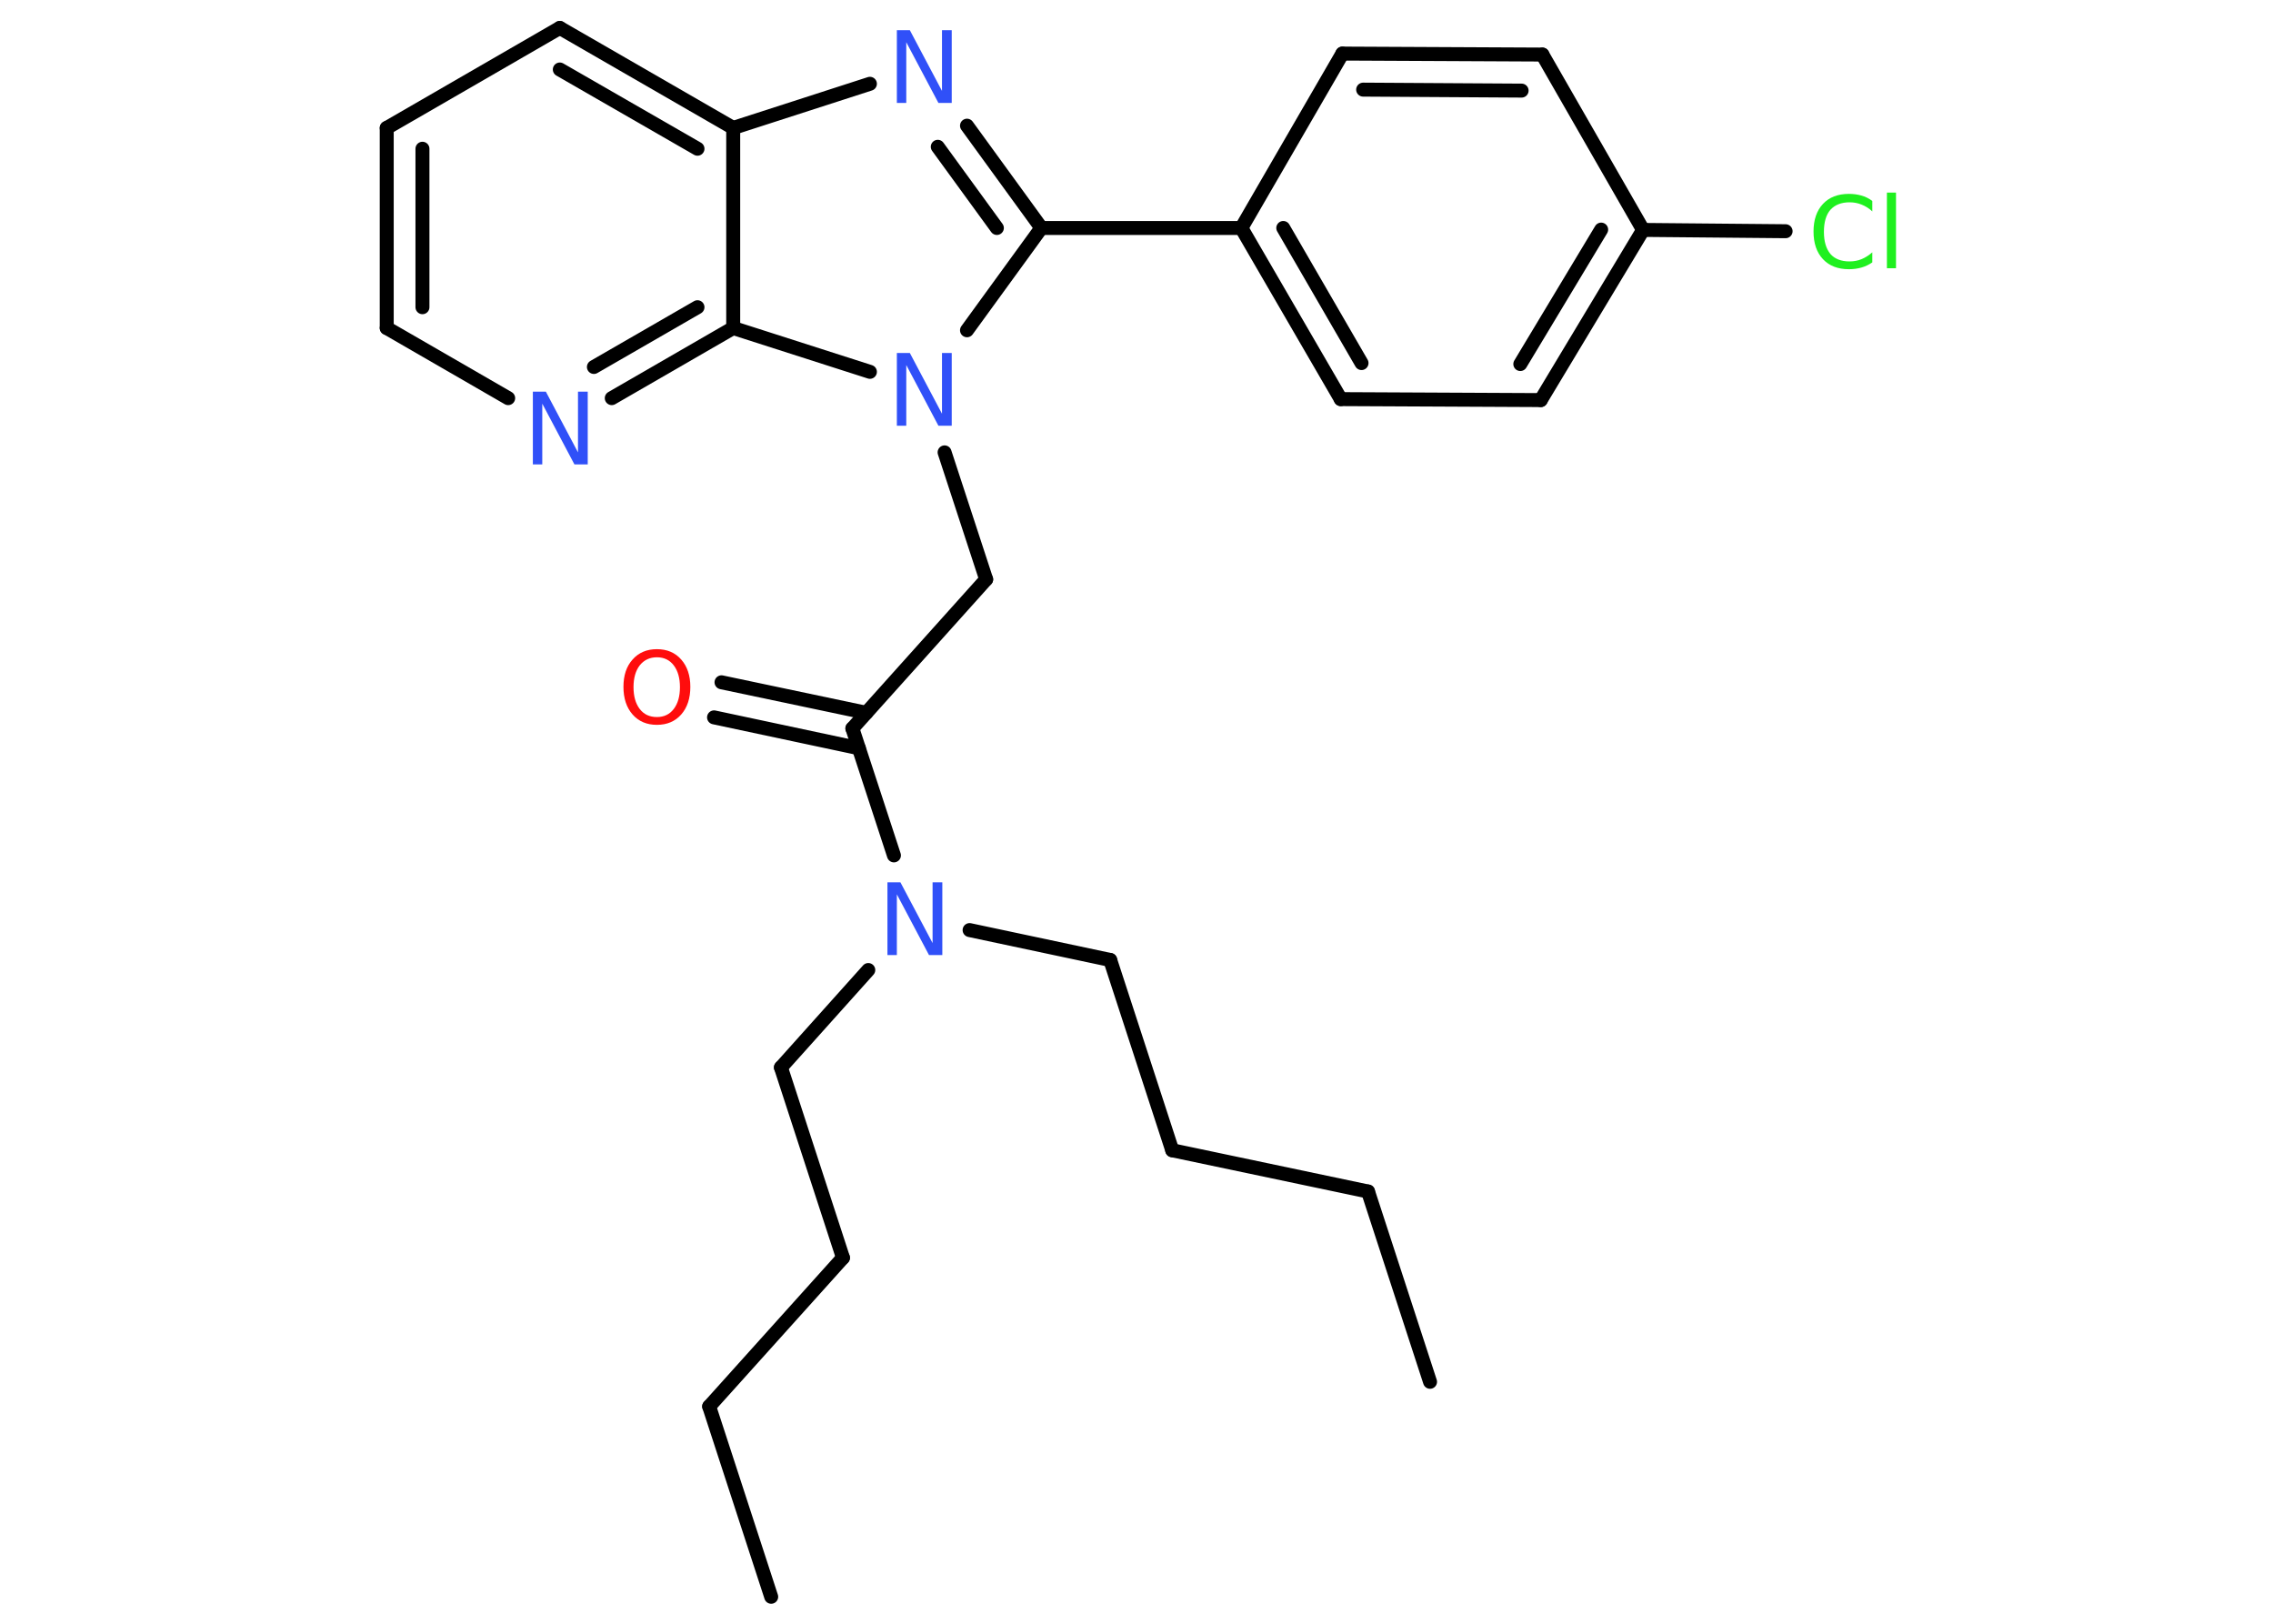 <?xml version='1.0' encoding='UTF-8'?>
<!DOCTYPE svg PUBLIC "-//W3C//DTD SVG 1.1//EN" "http://www.w3.org/Graphics/SVG/1.1/DTD/svg11.dtd">
<svg version='1.2' xmlns='http://www.w3.org/2000/svg' xmlns:xlink='http://www.w3.org/1999/xlink' width='70.0mm' height='50.0mm' viewBox='0 0 70.0 50.0'>
  <desc>Generated by the Chemistry Development Kit (http://github.com/cdk)</desc>
  <g stroke-linecap='round' stroke-linejoin='round' stroke='#000000' stroke-width='.43' fill='#3050F8'>
    <rect x='.0' y='.0' width='70.0' height='50.0' fill='#FFFFFF' stroke='none'/>
    <g id='mol1' class='mol'>
      <line id='mol1bnd1' class='bond' x1='23.75' y1='49.17' x2='21.84' y2='43.31'/>
      <line id='mol1bnd2' class='bond' x1='21.84' y1='43.31' x2='25.96' y2='38.73'/>
      <line id='mol1bnd3' class='bond' x1='25.96' y1='38.73' x2='24.05' y2='32.87'/>
      <line id='mol1bnd4' class='bond' x1='24.05' y1='32.87' x2='26.74' y2='29.87'/>
      <line id='mol1bnd5' class='bond' x1='29.86' y1='28.64' x2='34.19' y2='29.56'/>
      <line id='mol1bnd6' class='bond' x1='34.19' y1='29.56' x2='36.1' y2='35.42'/>
      <line id='mol1bnd7' class='bond' x1='36.1' y1='35.42' x2='42.13' y2='36.69'/>
      <line id='mol1bnd8' class='bond' x1='42.13' y1='36.69' x2='44.04' y2='42.55'/>
      <line id='mol1bnd9' class='bond' x1='27.53' y1='26.34' x2='26.25' y2='22.43'/>
      <g id='mol1bnd10' class='bond'>
        <line x1='26.45' y1='23.04' x2='21.99' y2='22.09'/>
        <line x1='26.68' y1='21.95' x2='22.22' y2='21.01'/>
      </g>
      <line id='mol1bnd11' class='bond' x1='26.25' y1='22.43' x2='30.37' y2='17.84'/>
      <line id='mol1bnd12' class='bond' x1='30.37' y1='17.84' x2='29.09' y2='13.93'/>
      <line id='mol1bnd13' class='bond' x1='29.78' y1='10.17' x2='32.07' y2='7.02'/>
      <line id='mol1bnd14' class='bond' x1='32.07' y1='7.02' x2='38.23' y2='7.02'/>
      <g id='mol1bnd15' class='bond'>
        <line x1='38.23' y1='7.02' x2='41.29' y2='12.29'/>
        <line x1='39.52' y1='7.02' x2='41.93' y2='11.18'/>
      </g>
      <line id='mol1bnd16' class='bond' x1='41.29' y1='12.29' x2='47.45' y2='12.32'/>
      <g id='mol1bnd17' class='bond'>
        <line x1='47.45' y1='12.32' x2='50.6' y2='7.08'/>
        <line x1='46.82' y1='11.21' x2='49.31' y2='7.07'/>
      </g>
      <line id='mol1bnd18' class='bond' x1='50.6' y1='7.08' x2='54.99' y2='7.12'/>
      <line id='mol1bnd19' class='bond' x1='50.6' y1='7.08' x2='47.5' y2='1.68'/>
      <g id='mol1bnd20' class='bond'>
        <line x1='47.5' y1='1.68' x2='41.34' y2='1.65'/>
        <line x1='46.86' y1='2.79' x2='41.98' y2='2.76'/>
      </g>
      <line id='mol1bnd21' class='bond' x1='38.23' y1='7.02' x2='41.34' y2='1.65'/>
      <g id='mol1bnd22' class='bond'>
        <line x1='32.07' y1='7.02' x2='29.78' y2='3.87'/>
        <line x1='30.7' y1='7.02' x2='28.88' y2='4.52'/>
      </g>
      <line id='mol1bnd23' class='bond' x1='26.79' y1='2.58' x2='22.58' y2='3.94'/>
      <g id='mol1bnd24' class='bond'>
        <line x1='22.58' y1='3.94' x2='17.24' y2='.86'/>
        <line x1='21.48' y1='4.58' x2='17.24' y2='2.14'/>
      </g>
      <line id='mol1bnd25' class='bond' x1='17.24' y1='.86' x2='11.91' y2='3.94'/>
      <g id='mol1bnd26' class='bond'>
        <line x1='11.91' y1='3.94' x2='11.91' y2='10.1'/>
        <line x1='13.01' y1='4.58' x2='13.01' y2='9.46'/>
      </g>
      <line id='mol1bnd27' class='bond' x1='11.91' y1='10.1' x2='15.65' y2='12.26'/>
      <g id='mol1bnd28' class='bond'>
        <line x1='18.84' y1='12.26' x2='22.58' y2='10.1'/>
        <line x1='18.29' y1='11.3' x2='21.48' y2='9.46'/>
      </g>
      <line id='mol1bnd29' class='bond' x1='22.58' y1='3.94' x2='22.58' y2='10.1'/>
      <line id='mol1bnd30' class='bond' x1='26.79' y1='11.45' x2='22.58' y2='10.1'/>
      <path id='mol1atm5' class='atom' d='M27.32 27.17h.41l.99 1.87v-1.87h.3v2.24h-.41l-.99 -1.87v1.87h-.29v-2.24z' stroke='none'/>
      <path id='mol1atm11' class='atom' d='M20.23 20.24q-.33 .0 -.53 .25q-.19 .25 -.19 .67q.0 .42 .19 .67q.19 .25 .53 .25q.33 .0 .52 -.25q.19 -.25 .19 -.67q.0 -.42 -.19 -.67q-.19 -.25 -.52 -.25zM20.23 19.99q.47 .0 .75 .32q.28 .32 .28 .84q.0 .53 -.28 .85q-.28 .32 -.75 .32q-.47 .0 -.75 -.32q-.28 -.32 -.28 -.85q.0 -.53 .28 -.84q.28 -.32 .75 -.32z' stroke='none' fill='#FF0D0D'/>
      <path id='mol1atm13' class='atom' d='M27.61 10.87h.41l.99 1.87v-1.87h.3v2.24h-.41l-.99 -1.87v1.87h-.29v-2.24z' stroke='none'/>
      <path id='mol1atm19' class='atom' d='M57.66 6.19v.32q-.15 -.14 -.33 -.21q-.17 -.07 -.37 -.07q-.38 .0 -.59 .23q-.2 .23 -.2 .68q.0 .44 .2 .68q.2 .23 .59 .23q.2 .0 .37 -.07q.17 -.07 .33 -.21v.31q-.16 .11 -.34 .16q-.18 .05 -.38 .05q-.51 .0 -.8 -.31q-.29 -.31 -.29 -.85q.0 -.54 .29 -.85q.29 -.31 .8 -.31q.2 .0 .38 .05q.18 .05 .33 .16zM58.11 5.93h.28v2.33h-.28v-2.33z' stroke='none' fill='#1FF01F'/>
      <path id='mol1atm22' class='atom' d='M27.61 .93h.41l.99 1.87v-1.87h.3v2.24h-.41l-.99 -1.87v1.87h-.29v-2.24z' stroke='none'/>
      <path id='mol1atm27' class='atom' d='M16.4 12.06h.41l.99 1.87v-1.87h.3v2.24h-.41l-.99 -1.87v1.87h-.29v-2.24z' stroke='none'/>
    </g>
  </g>
</svg>
